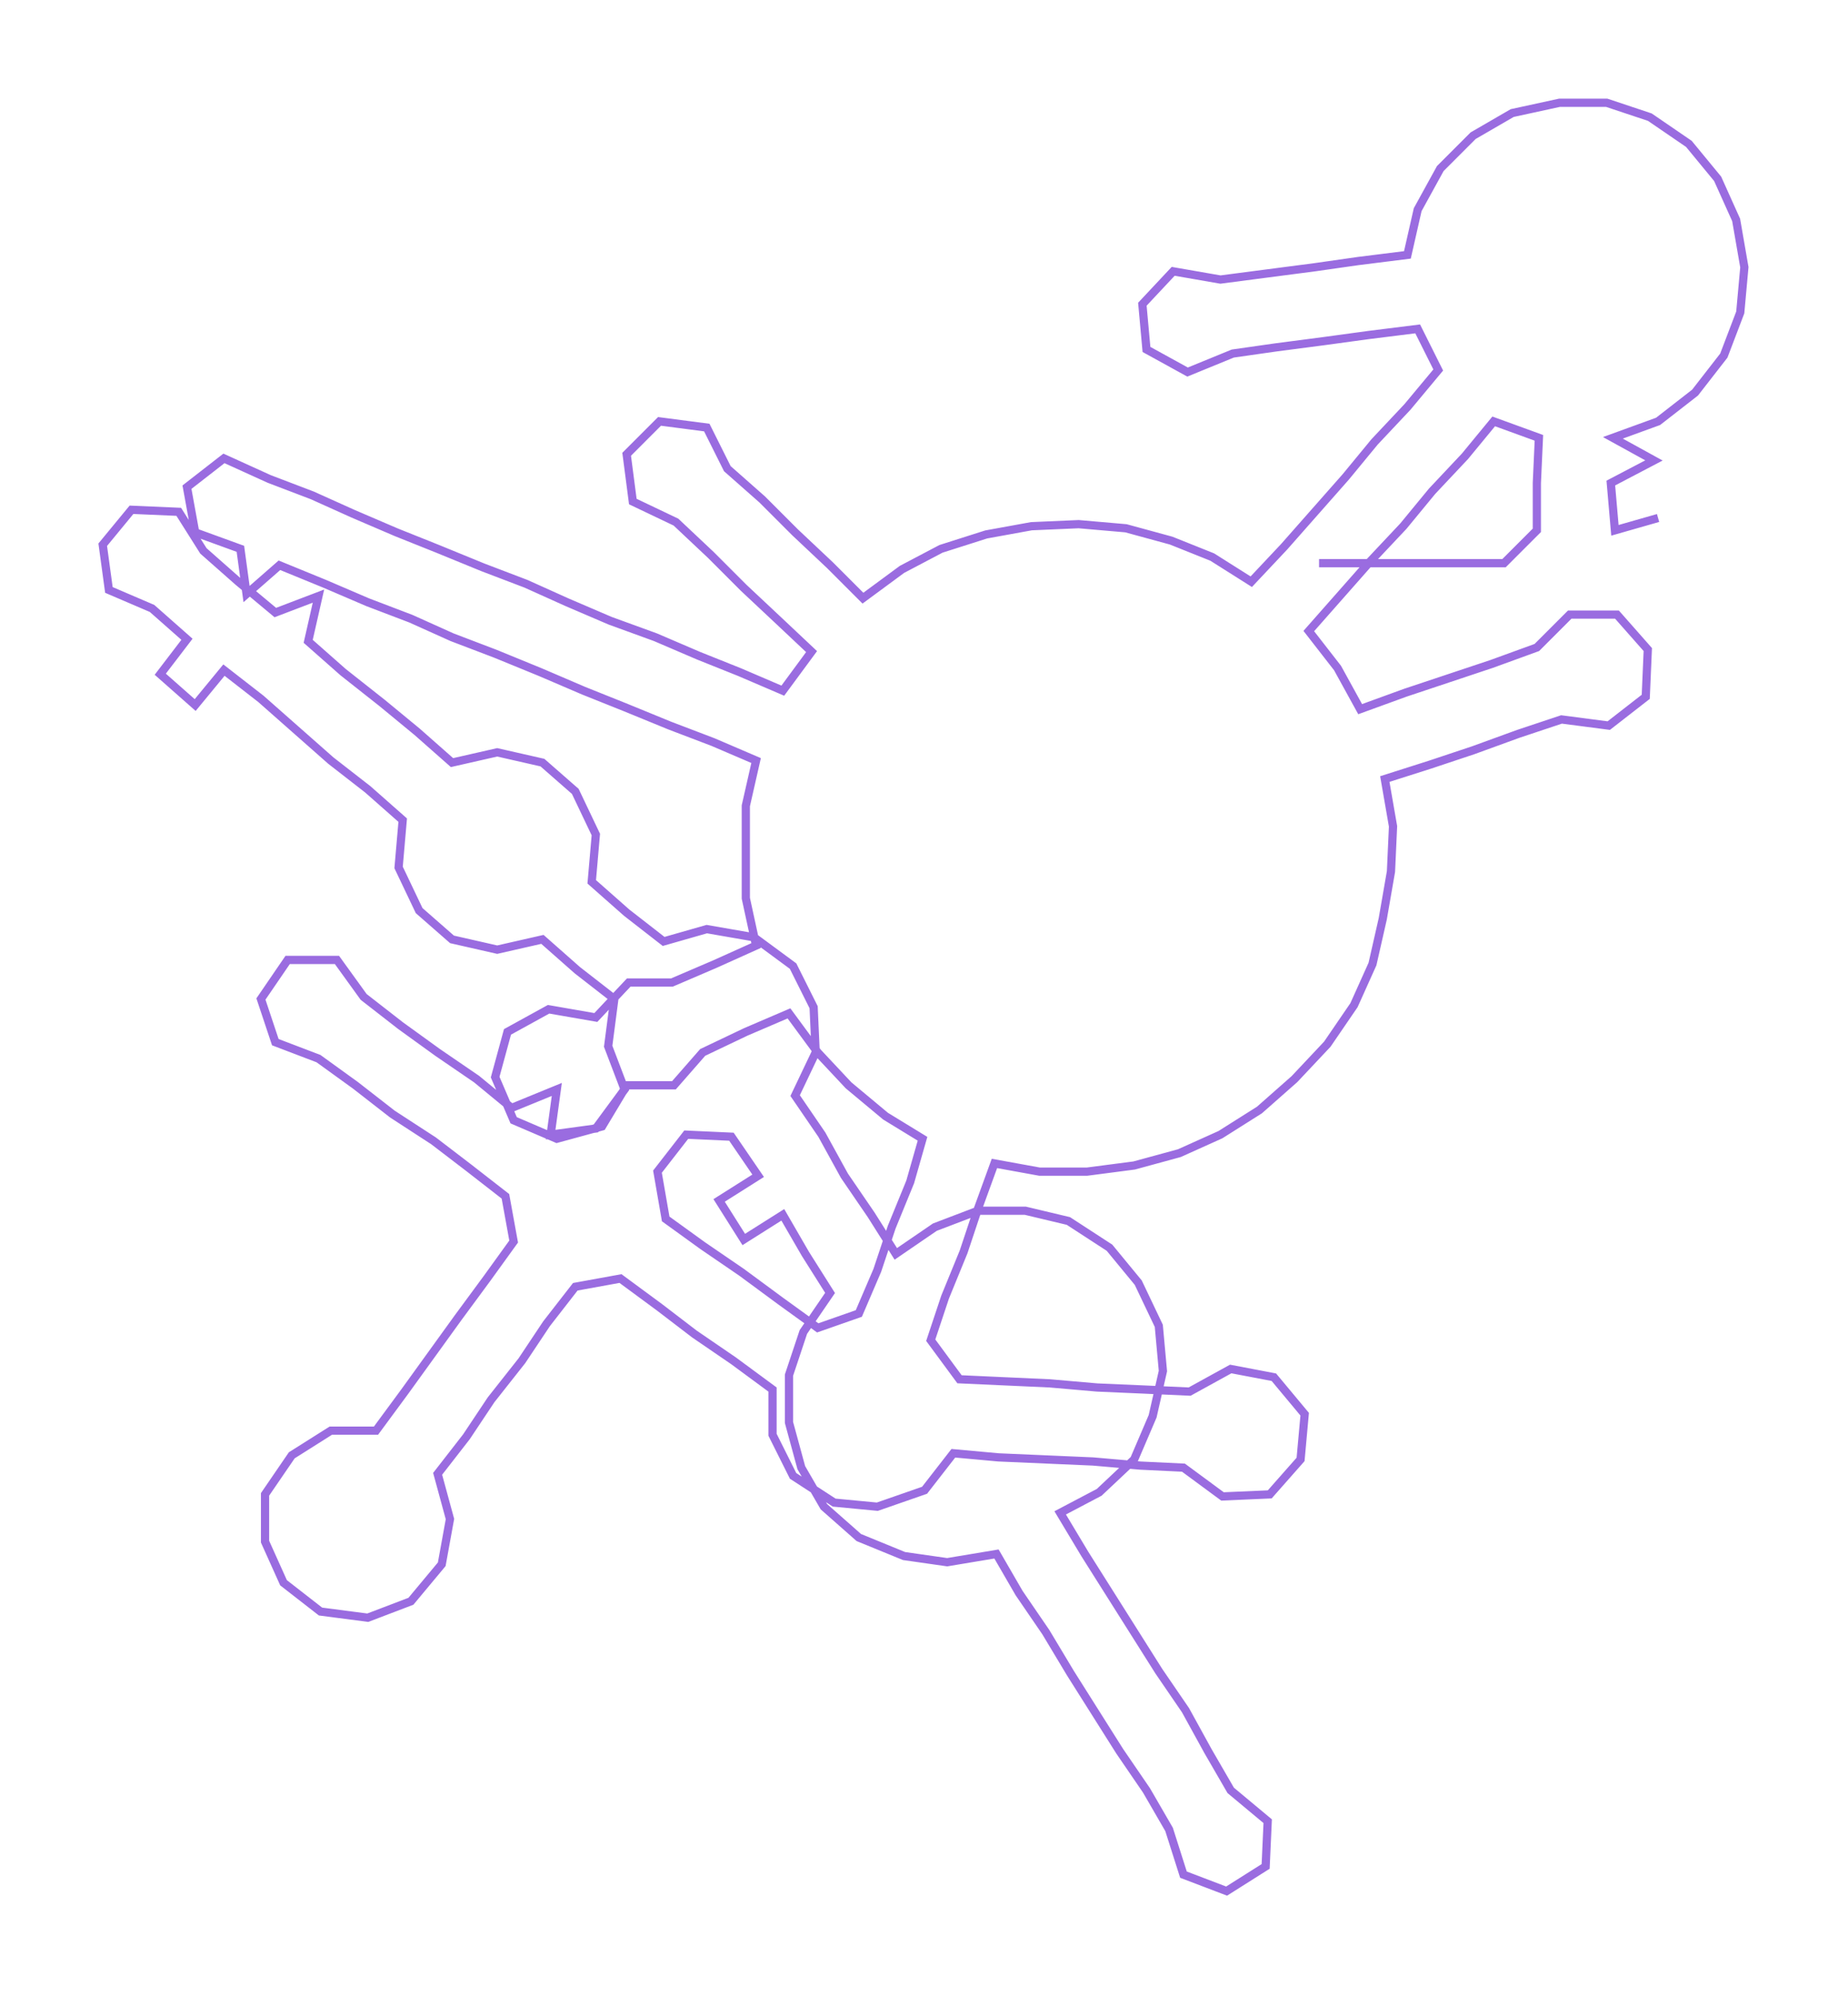 <ns0:svg xmlns:ns0="http://www.w3.org/2000/svg" width="277.902px" height="300px" viewBox="0 0 899.44 970.96"><ns0:path style="stroke:#9a6ce0;stroke-width:4px;fill:none;" d="M642 274 L642 274 L664 274 L687 274 L710 274 L732 274 L748 258 L748 235 L749 213 L727 205 L713 222 L697 239 L683 256 L667 273 L652 290 L637 307 L651 325 L662 345 L684 337 L705 330 L726 323 L748 315 L764 299 L787 299 L802 316 L801 339 L783 353 L760 350 L739 357 L717 365 L696 372 L674 379 L678 402 L677 424 L673 447 L668 469 L659 489 L646 508 L630 525 L613 540 L594 552 L574 561 L552 567 L529 570 L506 570 L484 566 L476 588 L469 609 L460 631 L453 652 L467 671 L489 672 L511 673 L534 675 L557 676 L579 677 L599 666 L620 670 L635 688 L633 710 L618 727 L595 728 L576 714 L555 713 L532 711 L509 710 L486 709 L464 707 L450 725 L427 733 L406 731 L386 718 L376 698 L376 676 L357 662 L338 649 L321 636 L302 622 L280 626 L266 644 L254 662 L239 681 L227 699 L213 717 L219 739 L215 761 L200 779 L179 787 L156 784 L138 770 L129 750 L129 727 L142 708 L161 696 L183 696 L197 677 L210 659 L223 641 L237 622 L250 604 L246 582 L228 568 L211 555 L191 542 L173 528 L155 515 L134 507 L127 486 L140 467 L164 467 L177 485 L195 499 L213 512 L232 525 L249 539 L271 530 L268 552 L290 549 L304 530 L296 509 L299 486 L281 472 L264 457 L242 462 L220 457 L204 443 L194 422 L196 399 L179 384 L161 370 L144 355 L127 340 L109 326 L95 343 L78 328 L91 311 L74 296 L53 287 L50 265 L64 248 L87 249 L99 268 L116 283 L134 298 L155 290 L150 312 L167 327 L186 342 L203 356 L220 371 L242 366 L264 371 L280 385 L290 406 L288 429 L305 444 L323 458 L344 452 L367 456 L386 470 L396 490 L397 512 L387 533 L400 552 L411 572 L424 591 L436 610 L455 597 L476 589 L499 589 L520 594 L540 607 L554 624 L564 645 L566 667 L561 689 L552 710 L535 726 L516 736 L528 756 L540 775 L552 794 L564 813 L577 832 L588 852 L599 871 L617 886 L616 908 L597 920 L576 912 L569 890 L558 871 L545 852 L533 833 L521 814 L509 794 L496 775 L485 756 L461 760 L440 757 L418 748 L401 733 L390 714 L384 692 L384 669 L391 648 L404 629 L392 610 L381 591 L362 603 L350 584 L369 572 L356 553 L334 552 L320 570 L324 593 L342 606 L361 619 L380 633 L398 646 L418 639 L427 618 L434 597 L443 575 L449 554 L431 543 L413 528 L398 512 L384 493 L363 502 L342 512 L328 528 L305 528 L293 548 L271 554 L250 545 L241 524 L247 502 L267 491 L290 495 L306 478 L327 478 L348 469 L368 460 L363 437 L363 415 L363 392 L368 370 L347 361 L326 353 L304 344 L284 336 L263 327 L241 318 L220 310 L200 301 L179 293 L158 284 L136 275 L120 289 L117 267 L95 259 L91 237 L109 223 L131 233 L152 241 L172 250 L193 259 L213 267 L235 276 L256 284 L276 293 L297 302 L319 310 L340 319 L360 327 L381 336 L395 317 L378 301 L362 286 L346 270 L329 254 L308 244 L305 221 L321 205 L344 208 L354 228 L371 243 L387 259 L404 275 L420 291 L439 277 L458 267 L480 260 L502 256 L525 255 L548 257 L570 263 L590 271 L609 283 L625 266 L640 249 L655 232 L669 215 L685 198 L700 180 L690 160 L666 163 L644 166 L621 169 L600 172 L578 181 L558 170 L556 148 L571 132 L594 136 L617 133 L640 130 L661 127 L685 124 L690 102 L701 82 L717 66 L736 55 L759 50 L782 50 L803 57 L822 70 L836 87 L845 107 L849 130 L847 152 L839 173 L825 191 L807 205 L785 213 L805 224 L784 235 L786 258 L807 252" /></ns0:svg>